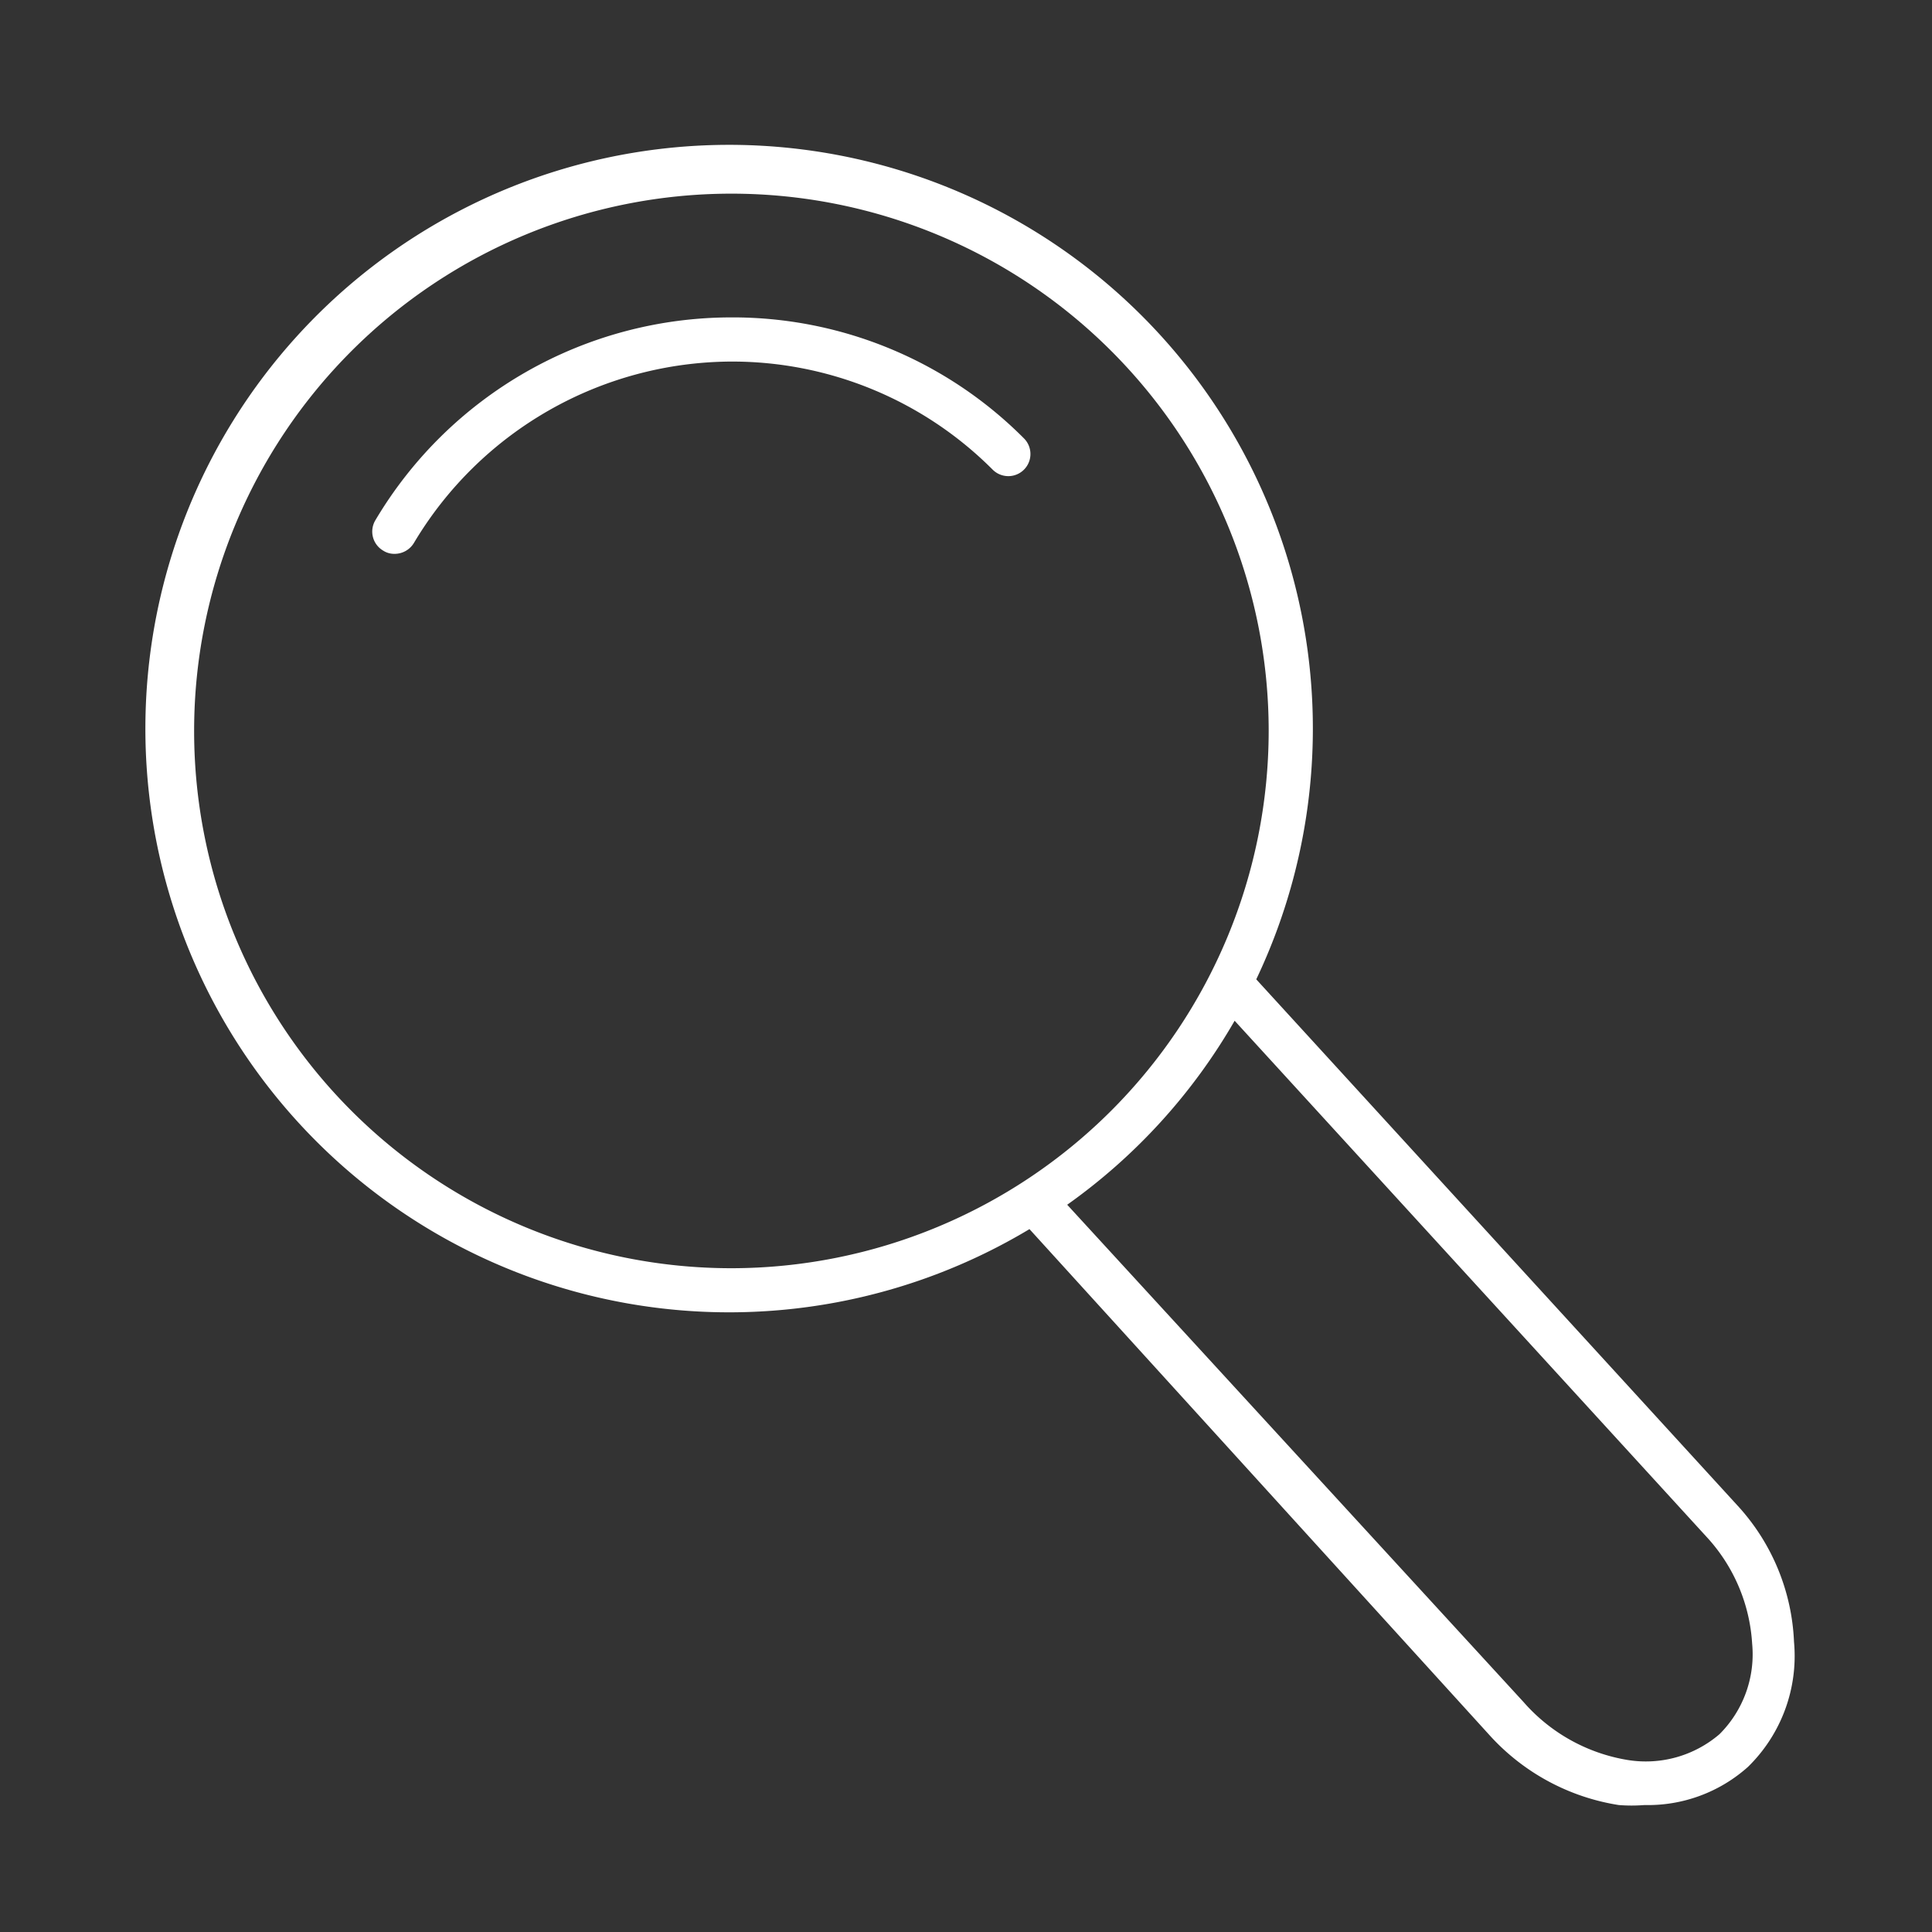 <svg id="Layer_1" data-name="Layer 1" xmlns="http://www.w3.org/2000/svg" viewBox="0 0 42 42"><rect x="0" y="0" width="42" height="42" fill="#333333" stroke="none"/><defs><style>.cls-1{fill:#fff;}</style></defs><title>new</title><path class="cls-1" d="M37.8,32.76,27.31,21.29a12.69,12.69,0,1,0-4.93,5.43l10,11a4.79,4.79,0,0,0,2.81,1.52,3.52,3.52,0,0,0,.56,0A3.26,3.26,0,0,0,38,38.41a3.37,3.37,0,0,0,1-2.72A4.66,4.66,0,0,0,37.8,32.76ZM15.9,27.57A11.68,11.68,0,1,1,27.58,15.89,11.69,11.69,0,0,1,15.9,27.57ZM37.38,37.7a2.46,2.46,0,0,1-2,.56A3.83,3.83,0,0,1,33.12,37L23.2,26.19a12.64,12.64,0,0,0,3.64-4L37.09,33.4a3.75,3.75,0,0,1,1,2.33A2.45,2.45,0,0,1,37.38,37.7Z"/><path class="cls-1" d="M15.9,6.9a9,9,0,0,0-7.74,4.41.48.48,0,0,0,.17.66.44.44,0,0,0,.24.07A.49.49,0,0,0,9,11.8,8.07,8.07,0,0,1,15.9,7.86a8,8,0,0,1,5.68,2.35.48.48,0,1,0,.68-.68A8.93,8.93,0,0,0,15.9,6.9Z"/></svg>